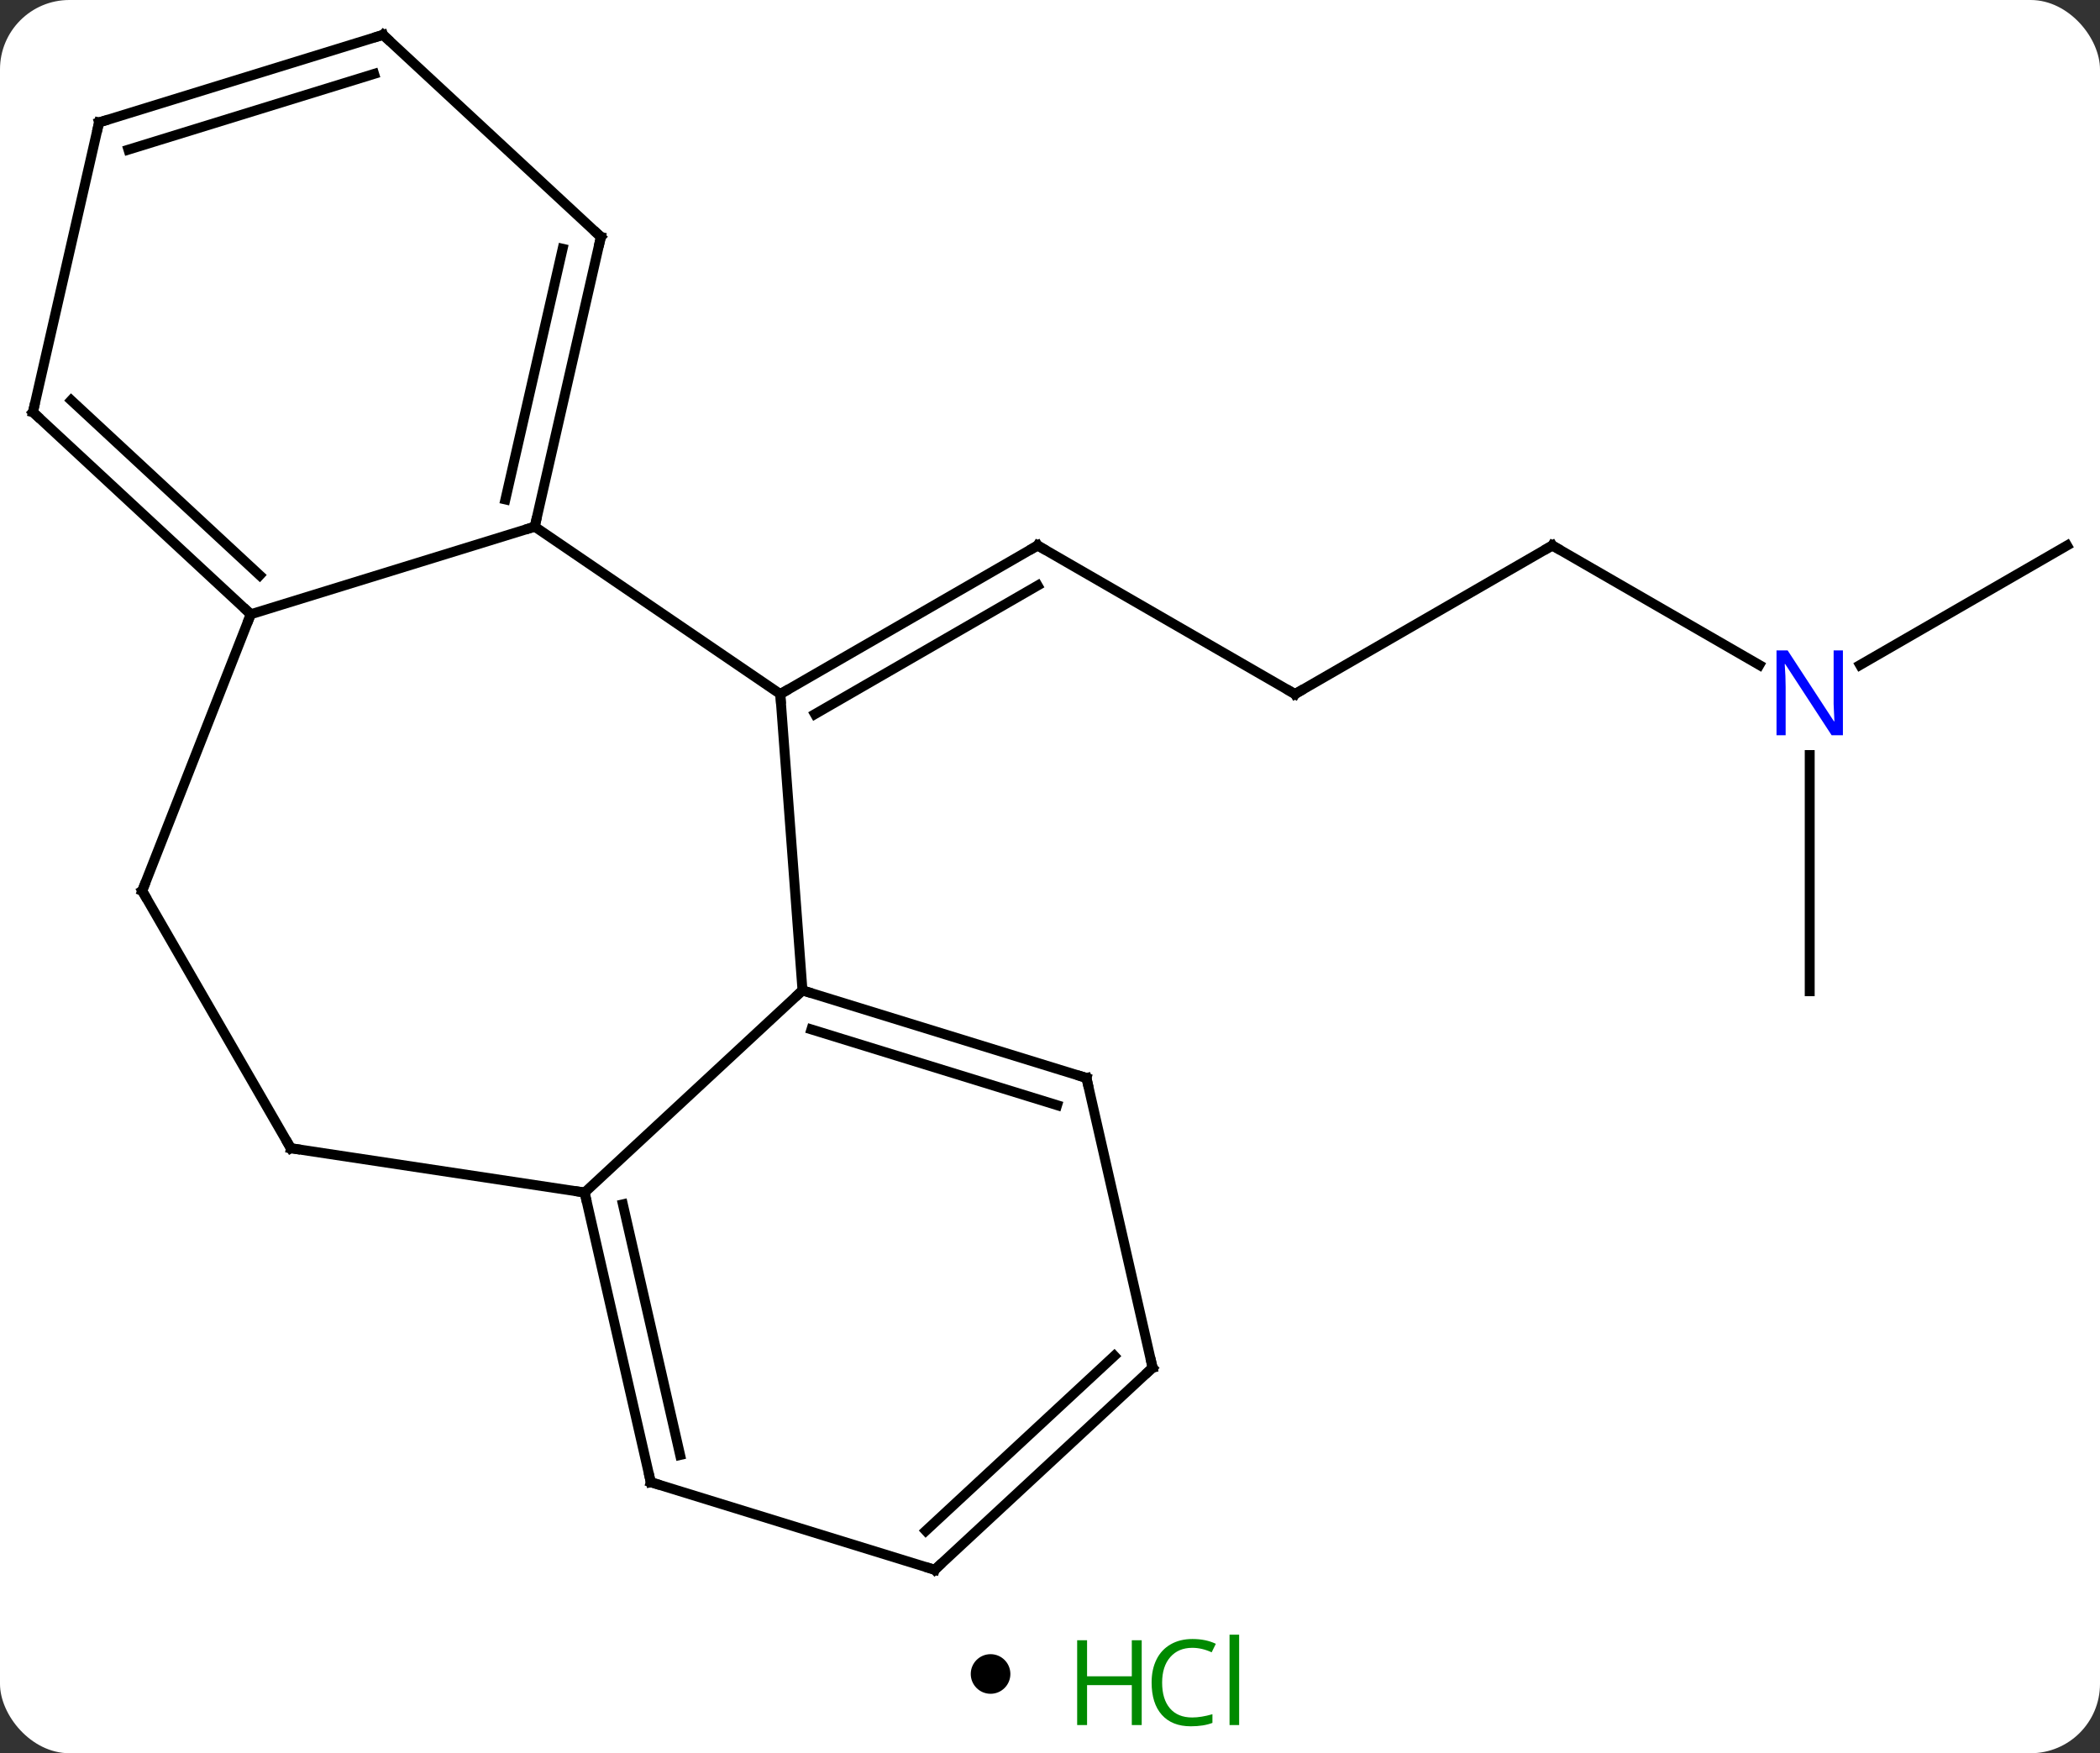 <svg width="212" viewBox="0 0 212 177" style="fill-opacity:1; color-rendering:auto; color-interpolation:auto; text-rendering:auto; stroke:black; stroke-linecap:square; stroke-miterlimit:10; shape-rendering:auto; stroke-opacity:1; fill:black; stroke-dasharray:none; font-weight:normal; stroke-width:1; font-family:'Open Sans'; font-style:normal; stroke-linejoin:miter; font-size:12; stroke-dashoffset:0; image-rendering:auto;" height="177" class="cas-substance-image" xmlns:xlink="http://www.w3.org/1999/xlink" xmlns="http://www.w3.org/2000/svg"><rect x="0" y="0" width="212" height="177" fill="#333333" stroke="none"/><svg class="cas-substance-single-component"><rect y="0" x="0" width="212" stroke="none" ry="7" rx="7" height="177" fill="white" class="cas-substance-group"/><svg y="0" x="0" width="212" viewBox="0 0 212 162" style="fill:black;" height="162" class="cas-substance-single-component-image"><svg><g><g transform="translate(106,81)" style="text-rendering:geometricPrecision; color-rendering:optimizeQuality; color-interpolation:linearRGB; stroke-linecap:butt; image-rendering:optimizeQuality;"><line y2="-10.929" y1="-25.929" x2="24.732" x1="-1.248" style="fill:none;"/><line y2="-10.929" y1="-25.929" x2="-27.228" x1="-1.248" style="fill:none;"/><line y2="-8.908" y1="-21.887" x2="-23.728" x1="-1.248" style="fill:none;"/><line y2="-25.929" y1="-10.929" x2="50.712" x1="24.732" style="fill:none;"/><line y2="-13.864" y1="-25.929" x2="71.611" x1="50.712" style="fill:none;"/><line y2="19.071" y1="-4.773" x2="76.695" x1="76.695" style="fill:none;"/><line y2="-25.929" y1="-13.864" x2="102.675" x1="81.779" style="fill:none;"/><line y2="18.987" y1="-10.929" x2="-24.987" x1="-27.228" style="fill:none;"/><line y2="-27.828" y1="-10.929" x2="-52.017" x1="-27.228" style="fill:none;"/><line y2="39.393" y1="18.987" x2="-46.98" x1="-24.987" style="fill:none;"/><line y2="27.828" y1="18.987" x2="3.681" x1="-24.987" style="fill:none;"/><line y2="30.577" y1="22.927" x2="0.719" x1="-24.087" style="fill:none;"/><line y2="-18.987" y1="-27.828" x2="-80.682" x1="-52.017" style="fill:none;"/><line y2="-57.078" y1="-27.828" x2="-45.339" x1="-52.017" style="fill:none;"/><line y2="-55.887" y1="-30.577" x2="-49.201" x1="-54.979" style="fill:none;"/><line y2="34.92" y1="39.393" x2="-76.644" x1="-46.98" style="fill:none;"/><line y2="68.64" y1="39.393" x2="-40.302" x1="-46.98" style="fill:none;"/><line y2="65.891" y1="40.584" x2="-37.34" x1="-43.118" style="fill:none;"/><line y2="57.078" y1="27.828" x2="10.356" x1="3.681" style="fill:none;"/><line y2="8.94" y1="-18.987" x2="-91.644" x1="-80.682" style="fill:none;"/><line y2="-39.393" y1="-18.987" x2="-102.675" x1="-80.682" style="fill:none;"/><line y2="-40.584" y1="-22.927" x2="-98.813" x1="-79.783" style="fill:none;"/><line y2="-77.481" y1="-57.078" x2="-67.332" x1="-45.339" style="fill:none;"/><line y2="8.94" y1="34.92" x2="-91.644" x1="-76.644" style="fill:none;"/><line y2="77.481" y1="68.64" x2="-11.637" x1="-40.302" style="fill:none;"/><line y2="77.481" y1="57.078" x2="-11.637" x1="10.356" style="fill:none;"/><line y2="73.541" y1="55.886" x2="-12.536" x1="6.494" style="fill:none;"/><line y2="-68.64" y1="-39.393" x2="-96" x1="-102.675" style="fill:none;"/><line y2="-68.64" y1="-77.481" x2="-96" x1="-67.332" style="fill:none;"/><line y2="-65.891" y1="-73.541" x2="-93.038" x1="-68.231" style="fill:none;"/><path style="fill:none; stroke-miterlimit:5;" d="M-0.815 -25.679 L-1.248 -25.929 L-1.681 -25.679"/><path style="fill:none; stroke-miterlimit:5;" d="M24.299 -11.179 L24.732 -10.929 L25.165 -11.179"/><path style="fill:none; stroke-miterlimit:5;" d="M50.279 -25.679 L50.712 -25.929 L51.145 -25.679"/></g><g transform="translate(106,81)" style="stroke-linecap:butt; fill:rgb(0,5,255); text-rendering:geometricPrecision; color-rendering:optimizeQuality; image-rendering:optimizeQuality; font-family:'Open Sans'; stroke:rgb(0,5,255); color-interpolation:linearRGB; stroke-miterlimit:5;"><path style="stroke:none;" d="M80.047 -6.773 L78.906 -6.773 L74.218 -13.96 L74.172 -13.96 Q74.265 -12.695 74.265 -11.648 L74.265 -6.773 L73.343 -6.773 L73.343 -15.335 L74.468 -15.335 L79.14 -8.179 L79.187 -8.179 Q79.187 -8.335 79.14 -9.195 Q79.093 -10.054 79.109 -10.429 L79.109 -15.335 L80.047 -15.335 L80.047 -6.773 Z"/><path style="fill:none; stroke:black;" d="M-26.795 -11.179 L-27.228 -10.929 L-27.191 -10.43"/><path style="fill:none; stroke:black;" d="M-24.509 19.134 L-24.987 18.987 L-25.354 19.327"/><path style="fill:none; stroke:black;" d="M-51.906 -28.316 L-52.017 -27.828 L-52.495 -27.681"/><path style="fill:none; stroke:black;" d="M-46.869 39.88 L-46.98 39.393 L-47.474 39.318"/><path style="fill:none; stroke:black;" d="M3.203 27.681 L3.681 27.828 L3.792 28.316"/><path style="fill:none; stroke:black;" d="M-81.049 -19.327 L-80.682 -18.987 L-80.865 -18.522"/><path style="fill:none; stroke:black;" d="M-45.45 -56.59 L-45.339 -57.078 L-45.706 -57.418"/><path style="fill:none; stroke:black;" d="M-76.15 34.995 L-76.644 34.92 L-76.894 34.487"/><path style="fill:none; stroke:black;" d="M-40.413 68.153 L-40.302 68.64 L-39.824 68.787"/><path style="fill:none; stroke:black;" d="M10.245 56.59 L10.356 57.078 L9.989 57.418"/><path style="fill:none; stroke:black;" d="M-91.461 8.475 L-91.644 8.94 L-91.394 9.373"/><path style="fill:none; stroke:black;" d="M-102.308 -39.053 L-102.675 -39.393 L-102.564 -39.88"/><path style="fill:none; stroke:black;" d="M-66.965 -77.141 L-67.332 -77.481 L-67.81 -77.334"/><path style="fill:none; stroke:black;" d="M-12.115 77.334 L-11.637 77.481 L-11.27 77.141"/><path style="fill:none; stroke:black;" d="M-96.111 -68.153 L-96 -68.64 L-95.522 -68.787"/></g></g></svg></svg><svg y="162" x="98" class="cas-substance-saf"><svg y="5" x="0" width="4" style="fill:black;" height="4" class="cas-substance-saf-dot"><circle stroke="none" r="2" fill="black" cy="2" cx="2"/></svg><svg y="0" x="8" width="22" style="fill:black;" height="15" class="cas-substance-saf-image"><svg><g><g transform="translate(6,8)" style="fill:rgb(0,138,0); text-rendering:geometricPrecision; color-rendering:optimizeQuality; image-rendering:optimizeQuality; font-family:'Open Sans'; stroke:rgb(0,138,0); color-interpolation:linearRGB;"><path style="stroke:none;" d="M3.258 4.156 L2.258 4.156 L2.258 0.125 L-2.258 0.125 L-2.258 4.156 L-3.258 4.156 L-3.258 -4.406 L-2.258 -4.406 L-2.258 -0.766 L2.258 -0.766 L2.258 -4.406 L3.258 -4.406 L3.258 4.156 Z"/><path style="stroke:none;" d="M8.367 -3.641 Q6.961 -3.641 6.141 -2.703 Q5.32 -1.766 5.32 -0.125 Q5.32 1.547 6.109 2.469 Q6.898 3.391 8.352 3.391 Q9.258 3.391 10.398 3.062 L10.398 3.938 Q9.508 4.281 8.211 4.281 Q6.32 4.281 5.289 3.125 Q4.258 1.969 4.258 -0.141 Q4.258 -1.469 4.75 -2.461 Q5.242 -3.453 6.18 -3.992 Q7.117 -4.531 8.383 -4.531 Q9.727 -4.531 10.742 -4.047 L10.32 -3.188 Q9.336 -3.641 8.367 -3.641 ZM13.094 4.156 L12.125 4.156 L12.125 -4.969 L13.094 -4.969 L13.094 4.156 Z"/></g></g></svg></svg></svg></svg></svg>